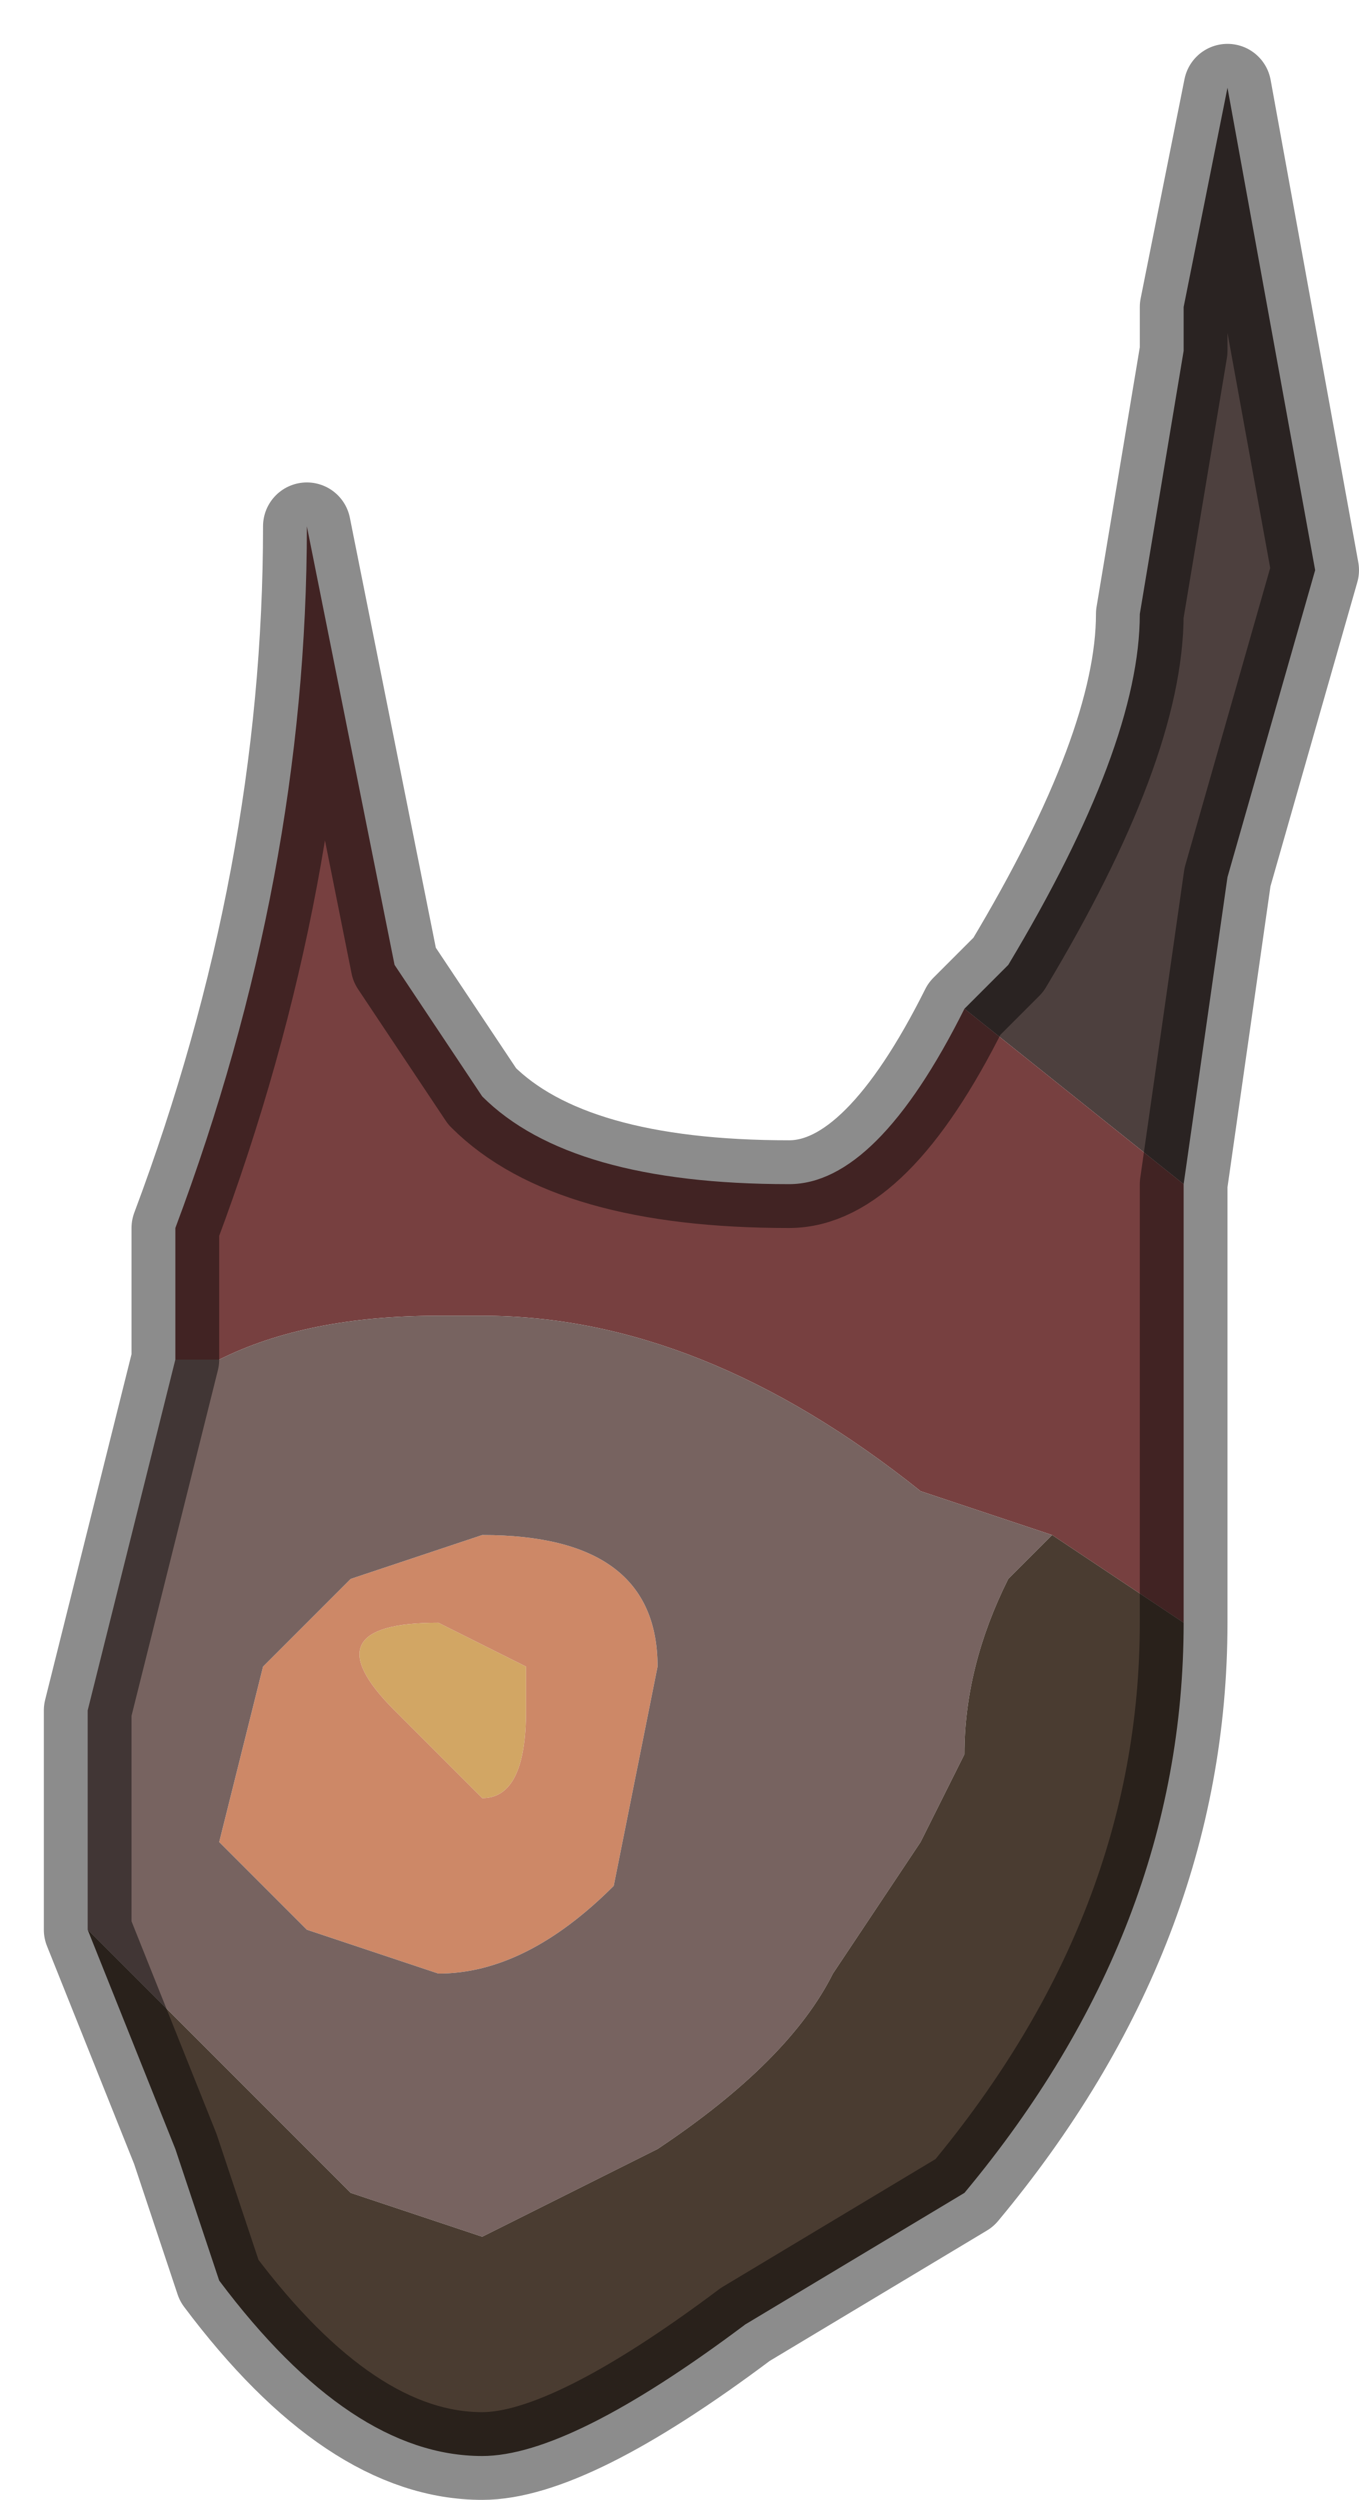 <?xml version="1.0" encoding="UTF-8" standalone="no"?>
<svg xmlns:xlink="http://www.w3.org/1999/xlink" height="2.85px" width="1.55px" xmlns="http://www.w3.org/2000/svg">
  <g transform="matrix(1.0, 0.0, 0.0, 1.0, 0.7, 1.25)">
    <path d="M0.4 -0.1 L0.45 -0.15 Q0.6 -0.4 0.6 -0.55 L0.65 -0.85 0.65 -0.9 0.7 -1.15 0.8 -0.6 0.7 -0.25 0.65 0.1 0.4 -0.1" fill="#4d403e" fill-rule="evenodd" stroke="none"/>
    <path d="M0.4 -0.1 L0.65 0.1 0.65 0.55 0.65 0.6 0.5 0.5 0.35 0.45 Q0.1 0.25 -0.15 0.25 L-0.2 0.25 Q-0.35 0.25 -0.45 0.3 L-0.5 0.3 -0.5 0.15 Q-0.35 -0.25 -0.35 -0.65 L-0.25 -0.15 -0.15 0.0 Q-0.05 0.1 0.2 0.1 0.3 0.1 0.4 -0.1" fill="#774040" fill-rule="evenodd" stroke="none"/>
    <path d="M-0.1 0.7 Q-0.1 0.8 -0.15 0.8 L-0.25 0.7 Q-0.35 0.6 -0.2 0.6 L-0.1 0.65 -0.1 0.7" fill="#d2a664" fill-rule="evenodd" stroke="none"/>
    <path d="M-0.15 0.5 Q0.05 0.5 0.05 0.65 L0.0 0.9 Q-0.1 1.0 -0.2 1.0 L-0.35 0.95 -0.35 0.95 -0.45 0.85 -0.4 0.65 -0.3 0.55 -0.15 0.5 M-0.1 0.7 L-0.1 0.65 -0.2 0.6 Q-0.35 0.6 -0.25 0.7 L-0.15 0.8 Q-0.1 0.8 -0.1 0.7" fill="#cd8867" fill-rule="evenodd" stroke="none"/>
    <path d="M-0.6 0.95 L-0.6 0.7 -0.5 0.3 -0.45 0.3 Q-0.35 0.25 -0.2 0.25 L-0.15 0.25 Q0.1 0.25 0.35 0.45 L0.5 0.5 0.45 0.55 Q0.4 0.65 0.4 0.75 L0.35 0.85 0.25 1.0 Q0.2 1.1 0.05 1.2 L-0.15 1.3 -0.3 1.25 -0.4 1.15 -0.45 1.1 -0.6 0.95 M-0.15 0.5 L-0.3 0.55 -0.4 0.65 -0.45 0.85 -0.35 0.95 -0.35 0.95 -0.2 1.0 Q-0.1 1.0 0.0 0.9 L0.05 0.65 Q0.05 0.5 -0.15 0.5" fill="#776360" fill-rule="evenodd" stroke="none"/>
    <path d="M0.65 0.6 Q0.65 0.95 0.4 1.25 L0.15 1.4 Q-0.05 1.55 -0.15 1.55 -0.3 1.55 -0.45 1.35 L-0.5 1.2 -0.6 0.95 -0.45 1.1 -0.4 1.15 -0.3 1.25 -0.15 1.3 0.05 1.2 Q0.2 1.1 0.25 1.0 L0.35 0.85 0.4 0.75 Q0.4 0.65 0.45 0.55 L0.5 0.5 0.65 0.6" fill="#4a3c31" fill-rule="evenodd" stroke="none"/>
    <path d="M0.65 0.1 L0.7 -0.25 0.8 -0.6 0.7 -1.15 0.65 -0.9 0.65 -0.85 0.6 -0.55 Q0.6 -0.4 0.45 -0.15 L0.4 -0.1 Q0.3 0.1 0.2 0.1 -0.05 0.1 -0.15 0.0 L-0.25 -0.15 -0.35 -0.65 Q-0.35 -0.25 -0.5 0.15 L-0.5 0.3 -0.6 0.7 -0.6 0.95 -0.5 1.2 -0.45 1.35 Q-0.3 1.55 -0.15 1.55 -0.05 1.55 0.15 1.4 L0.4 1.25 Q0.65 0.95 0.65 0.6 L0.65 0.55 0.65 0.1 Z" fill="none" stroke="#000000" stroke-linecap="round" stroke-linejoin="round" stroke-opacity="0.451" stroke-width="0.1"/>
  </g>
</svg>

